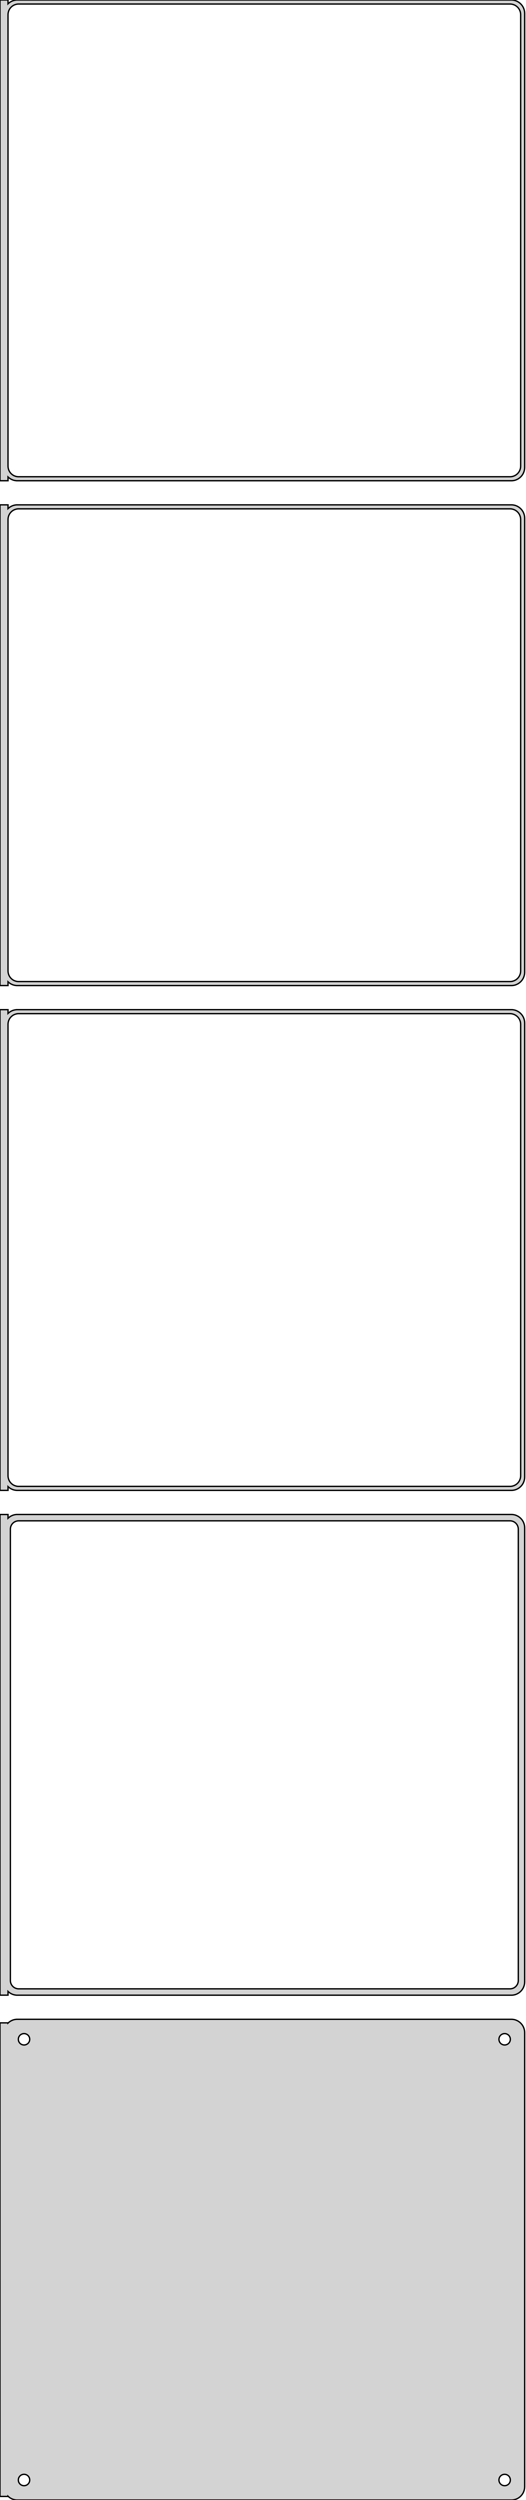 <?xml version="1.0" standalone="no"?>
<!DOCTYPE svg PUBLIC "-//W3C//DTD SVG 1.1//EN" "http://www.w3.org/Graphics/SVG/1.1/DTD/svg11.dtd">
<svg width="197mm" height="936mm" viewBox="-99 -1791 197 936" xmlns="http://www.w3.org/2000/svg" version="1.1">
<title>OpenSCAD Model</title>
<path d="
M -96,-1612.44 L -95.687,-1612.15 L -95.179,-1611.78 L -94.629,-1611.48 L -94.045,-1611.24 L -93.437,-1611.09
 L -92.814,-1611.01 L 92.814,-1611.01 L 93.437,-1611.09 L 94.045,-1611.24 L 94.629,-1611.48 L 95.179,-1611.78
 L 95.687,-1612.15 L 96.145,-1612.58 L 96.545,-1613.06 L 96.882,-1613.59 L 97.149,-1614.16 L 97.343,-1614.76
 L 97.461,-1615.37 L 97.5,-1616 L 97.5,-1786 L 97.461,-1786.63 L 97.343,-1787.24 L 97.149,-1787.84
 L 96.882,-1788.41 L 96.545,-1788.94 L 96.145,-1789.42 L 95.687,-1789.85 L 95.179,-1790.22 L 94.629,-1790.52
 L 94.045,-1790.76 L 93.437,-1790.91 L 92.814,-1790.99 L -92.814,-1790.99 L -93.437,-1790.91 L -94.045,-1790.76
 L -94.629,-1790.52 L -95.179,-1790.22 L -95.687,-1789.85 L -96,-1789.56 L -96,-1790.99 L -99,-1790.99
 L -99,-1611.01 L -96,-1611.01 z
M -92.251,-1612.51 L -92.749,-1612.57 L -93.236,-1612.7 L -93.703,-1612.88 L -94.143,-1613.12 L -94.55,-1613.42
 L -94.916,-1613.76 L -95.236,-1614.15 L -95.505,-1614.57 L -95.719,-1615.03 L -95.874,-1615.51 L -95.969,-1616
 L -96,-1616.5 L -96,-1785.5 L -95.969,-1786 L -95.874,-1786.49 L -95.719,-1786.97 L -95.505,-1787.43
 L -95.236,-1787.85 L -94.916,-1788.24 L -94.55,-1788.58 L -94.143,-1788.88 L -93.703,-1789.12 L -93.236,-1789.3
 L -92.749,-1789.43 L -92.251,-1789.49 L 92.251,-1789.49 L 92.749,-1789.43 L 93.236,-1789.3 L 93.703,-1789.12
 L 94.143,-1788.88 L 94.55,-1788.58 L 94.916,-1788.24 L 95.236,-1787.85 L 95.505,-1787.43 L 95.719,-1786.97
 L 95.874,-1786.49 L 95.969,-1786 L 96,-1785.5 L 96,-1616.5 L 95.969,-1616 L 95.874,-1615.51
 L 95.719,-1615.03 L 95.505,-1614.57 L 95.236,-1614.15 L 94.916,-1613.76 L 94.55,-1613.42 L 94.143,-1613.12
 L 93.703,-1612.88 L 93.236,-1612.7 L 92.749,-1612.57 L 92.251,-1612.51 z
M -96,-1423.44 L -95.687,-1423.15 L -95.179,-1422.78 L -94.629,-1422.48 L -94.045,-1422.24 L -93.437,-1422.09
 L -92.814,-1422.01 L 92.814,-1422.01 L 93.437,-1422.09 L 94.045,-1422.24 L 94.629,-1422.48 L 95.179,-1422.78
 L 95.687,-1423.15 L 96.145,-1423.58 L 96.545,-1424.06 L 96.882,-1424.59 L 97.149,-1425.16 L 97.343,-1425.76
 L 97.461,-1426.37 L 97.5,-1427 L 97.5,-1597 L 97.461,-1597.63 L 97.343,-1598.24 L 97.149,-1598.84
 L 96.882,-1599.41 L 96.545,-1599.94 L 96.145,-1600.42 L 95.687,-1600.85 L 95.179,-1601.22 L 94.629,-1601.52
 L 94.045,-1601.76 L 93.437,-1601.91 L 92.814,-1601.99 L -92.814,-1601.99 L -93.437,-1601.91 L -94.045,-1601.76
 L -94.629,-1601.52 L -95.179,-1601.22 L -95.687,-1600.85 L -96,-1600.56 L -96,-1601.99 L -99,-1601.99
 L -99,-1422.01 L -96,-1422.01 z
M -92.251,-1423.51 L -92.749,-1423.57 L -93.236,-1423.7 L -93.703,-1423.88 L -94.143,-1424.12 L -94.55,-1424.42
 L -94.916,-1424.76 L -95.236,-1425.15 L -95.505,-1425.57 L -95.719,-1426.03 L -95.874,-1426.51 L -95.969,-1427
 L -96,-1427.5 L -96,-1596.5 L -95.969,-1597 L -95.874,-1597.49 L -95.719,-1597.97 L -95.505,-1598.43
 L -95.236,-1598.85 L -94.916,-1599.24 L -94.55,-1599.58 L -94.143,-1599.88 L -93.703,-1600.12 L -93.236,-1600.3
 L -92.749,-1600.43 L -92.251,-1600.49 L 92.251,-1600.49 L 92.749,-1600.43 L 93.236,-1600.3 L 93.703,-1600.12
 L 94.143,-1599.88 L 94.55,-1599.58 L 94.916,-1599.24 L 95.236,-1598.85 L 95.505,-1598.43 L 95.719,-1597.97
 L 95.874,-1597.49 L 95.969,-1597 L 96,-1596.5 L 96,-1427.5 L 95.969,-1427 L 95.874,-1426.51
 L 95.719,-1426.03 L 95.505,-1425.57 L 95.236,-1425.15 L 94.916,-1424.76 L 94.55,-1424.42 L 94.143,-1424.12
 L 93.703,-1423.88 L 93.236,-1423.7 L 92.749,-1423.57 L 92.251,-1423.51 z
M -96,-1234.44 L -95.687,-1234.15 L -95.179,-1233.78 L -94.629,-1233.48 L -94.045,-1233.24 L -93.437,-1233.09
 L -92.814,-1233.01 L 92.814,-1233.01 L 93.437,-1233.09 L 94.045,-1233.24 L 94.629,-1233.48 L 95.179,-1233.78
 L 95.687,-1234.15 L 96.145,-1234.58 L 96.545,-1235.06 L 96.882,-1235.59 L 97.149,-1236.16 L 97.343,-1236.76
 L 97.461,-1237.37 L 97.5,-1238 L 97.5,-1408 L 97.461,-1408.63 L 97.343,-1409.24 L 97.149,-1409.84
 L 96.882,-1410.41 L 96.545,-1410.94 L 96.145,-1411.42 L 95.687,-1411.85 L 95.179,-1412.22 L 94.629,-1412.52
 L 94.045,-1412.76 L 93.437,-1412.91 L 92.814,-1412.99 L -92.814,-1412.99 L -93.437,-1412.91 L -94.045,-1412.76
 L -94.629,-1412.52 L -95.179,-1412.22 L -95.687,-1411.85 L -96,-1411.56 L -96,-1412.99 L -99,-1412.99
 L -99,-1233.01 L -96,-1233.01 z
M -92.251,-1234.51 L -92.749,-1234.57 L -93.236,-1234.7 L -93.703,-1234.88 L -94.143,-1235.12 L -94.55,-1235.42
 L -94.916,-1235.76 L -95.236,-1236.15 L -95.505,-1236.57 L -95.719,-1237.03 L -95.874,-1237.51 L -95.969,-1238
 L -96,-1238.5 L -96,-1407.5 L -95.969,-1408 L -95.874,-1408.49 L -95.719,-1408.97 L -95.505,-1409.43
 L -95.236,-1409.85 L -94.916,-1410.24 L -94.55,-1410.58 L -94.143,-1410.88 L -93.703,-1411.12 L -93.236,-1411.3
 L -92.749,-1411.43 L -92.251,-1411.49 L 92.251,-1411.49 L 92.749,-1411.43 L 93.236,-1411.3 L 93.703,-1411.12
 L 94.143,-1410.88 L 94.55,-1410.58 L 94.916,-1410.24 L 95.236,-1409.85 L 95.505,-1409.43 L 95.719,-1408.97
 L 95.874,-1408.49 L 95.969,-1408 L 96,-1407.5 L 96,-1238.5 L 95.969,-1238 L 95.874,-1237.51
 L 95.719,-1237.03 L 95.505,-1236.57 L 95.236,-1236.15 L 94.916,-1235.76 L 94.55,-1235.42 L 94.143,-1235.12
 L 93.703,-1234.88 L 93.236,-1234.7 L 92.749,-1234.57 L 92.251,-1234.51 z
M 93.437,-1044.09 L 94.045,-1044.24 L 94.629,-1044.48 L 95.179,-1044.78 L 95.687,-1045.15 L 96.145,-1045.58
 L 96.545,-1046.06 L 96.882,-1046.59 L 97.149,-1047.16 L 97.343,-1047.76 L 97.461,-1048.37 L 97.5,-1049
 L 97.5,-1219 L 97.461,-1219.63 L 97.343,-1220.24 L 97.149,-1220.84 L 96.882,-1221.41 L 96.545,-1221.94
 L 96.145,-1222.42 L 95.687,-1222.85 L 95.179,-1223.22 L 94.629,-1223.52 L 94.045,-1223.76 L 93.437,-1223.91
 L 92.814,-1223.99 L -92.814,-1223.99 L -93.437,-1223.91 L -94.045,-1223.76 L -94.629,-1223.52 L -95.179,-1223.22
 L -95.687,-1222.85 L -96,-1222.56 L -96,-1223.98 L -99,-1223.98 L -99,-1044.02 L -96,-1044.02
 L -96,-1045.44 L -95.687,-1045.15 L -95.179,-1044.78 L -94.629,-1044.48 L -94.045,-1044.24 L -93.437,-1044.09
 L -92.814,-1044.01 L 92.814,-1044.01 z
M -92.195,-1046.39 L -92.583,-1046.44 L -92.962,-1046.54 L -93.325,-1046.68 L -93.668,-1046.87 L -93.984,-1047.1
 L -94.269,-1047.37 L -94.518,-1047.67 L -94.728,-1048 L -94.894,-1048.35 L -95.015,-1048.73 L -95.088,-1049.11
 L -95.113,-1049.5 L -95.113,-1218.5 L -95.088,-1218.89 L -95.015,-1219.27 L -94.894,-1219.65 L -94.728,-1220
 L -94.518,-1220.33 L -94.269,-1220.63 L -93.984,-1220.9 L -93.668,-1221.13 L -93.325,-1221.32 L -92.962,-1221.46
 L -92.583,-1221.56 L -92.195,-1221.61 L 92.195,-1221.61 L 92.583,-1221.56 L 92.962,-1221.46 L 93.325,-1221.32
 L 93.668,-1221.13 L 93.984,-1220.9 L 94.269,-1220.63 L 94.518,-1220.33 L 94.728,-1220 L 94.894,-1219.65
 L 95.015,-1219.27 L 95.088,-1218.89 L 95.113,-1218.5 L 95.113,-1049.5 L 95.088,-1049.11 L 95.015,-1048.73
 L 94.894,-1048.35 L 94.728,-1048 L 94.518,-1047.67 L 94.269,-1047.37 L 93.984,-1047.1 L 93.668,-1046.87
 L 93.325,-1046.68 L 92.962,-1046.54 L 92.583,-1046.44 L 92.195,-1046.39 z
M 93.437,-855.089 L 94.045,-855.245 L 94.629,-855.476 L 95.179,-855.778 L 95.687,-856.147 L 96.145,-856.577
 L 96.545,-857.061 L 96.882,-857.591 L 97.149,-858.159 L 97.343,-858.757 L 97.461,-859.373 L 97.5,-860
 L 97.5,-1030 L 97.461,-1030.63 L 97.343,-1031.24 L 97.149,-1031.84 L 96.882,-1032.41 L 96.545,-1032.94
 L 96.145,-1033.42 L 95.687,-1033.85 L 95.179,-1034.22 L 94.629,-1034.52 L 94.045,-1034.76 L 93.437,-1034.91
 L 92.814,-1034.99 L -92.814,-1034.99 L -93.437,-1034.91 L -94.045,-1034.76 L -94.629,-1034.52 L -95.179,-1034.22
 L -95.687,-1033.85 L -96,-1033.56 L -96,-1033.65 L -99,-1033.65 L -99,-856.347 L -96,-856.347
 L -96,-856.441 L -95.687,-856.147 L -95.179,-855.778 L -94.629,-855.476 L -94.045,-855.245 L -93.437,-855.089
 L -92.814,-855.01 L 92.814,-855.01 z
M -90.134,-1025.37 L -90.4,-1025.4 L -90.66,-1025.47 L -90.909,-1025.57 L -91.144,-1025.7 L -91.361,-1025.85
 L -91.557,-1026.04 L -91.728,-1026.24 L -91.871,-1026.47 L -91.985,-1026.71 L -92.068,-1026.97 L -92.118,-1027.23
 L -92.135,-1027.5 L -92.118,-1027.77 L -92.068,-1028.03 L -91.985,-1028.29 L -91.871,-1028.53 L -91.728,-1028.76
 L -91.557,-1028.96 L -91.361,-1029.15 L -91.144,-1029.3 L -90.909,-1029.43 L -90.66,-1029.53 L -90.4,-1029.6
 L -90.134,-1029.63 L -89.866,-1029.63 L -89.6,-1029.6 L -89.34,-1029.53 L -89.091,-1029.43 L -88.856,-1029.3
 L -88.639,-1029.15 L -88.443,-1028.96 L -88.272,-1028.76 L -88.129,-1028.53 L -88.015,-1028.29 L -87.932,-1028.03
 L -87.882,-1027.77 L -87.865,-1027.5 L -87.882,-1027.23 L -87.932,-1026.97 L -88.015,-1026.71 L -88.129,-1026.47
 L -88.272,-1026.24 L -88.443,-1026.04 L -88.639,-1025.85 L -88.856,-1025.7 L -89.091,-1025.57 L -89.34,-1025.47
 L -89.6,-1025.4 L -89.866,-1025.37 z
M 89.866,-1025.37 L 89.6,-1025.4 L 89.34,-1025.47 L 89.091,-1025.57 L 88.856,-1025.7 L 88.639,-1025.85
 L 88.443,-1026.04 L 88.272,-1026.24 L 88.129,-1026.47 L 88.015,-1026.71 L 87.932,-1026.97 L 87.882,-1027.23
 L 87.865,-1027.5 L 87.882,-1027.77 L 87.932,-1028.03 L 88.015,-1028.29 L 88.129,-1028.53 L 88.272,-1028.76
 L 88.443,-1028.96 L 88.639,-1029.15 L 88.856,-1029.3 L 89.091,-1029.43 L 89.34,-1029.53 L 89.6,-1029.6
 L 89.866,-1029.63 L 90.134,-1029.63 L 90.4,-1029.6 L 90.66,-1029.53 L 90.909,-1029.43 L 91.144,-1029.3
 L 91.361,-1029.15 L 91.557,-1028.96 L 91.728,-1028.76 L 91.871,-1028.53 L 91.985,-1028.29 L 92.068,-1028.03
 L 92.118,-1027.77 L 92.135,-1027.5 L 92.118,-1027.23 L 92.068,-1026.97 L 91.985,-1026.71 L 91.871,-1026.47
 L 91.728,-1026.24 L 91.557,-1026.04 L 91.361,-1025.85 L 91.144,-1025.7 L 90.909,-1025.57 L 90.66,-1025.47
 L 90.4,-1025.4 L 90.134,-1025.37 z
M -90.134,-860.369 L -90.4,-860.403 L -90.66,-860.469 L -90.909,-860.568 L -91.144,-860.697 L -91.361,-860.855
 L -91.557,-861.038 L -91.728,-861.245 L -91.871,-861.471 L -91.985,-861.714 L -92.068,-861.969 L -92.118,-862.232
 L -92.135,-862.5 L -92.118,-862.768 L -92.068,-863.031 L -91.985,-863.286 L -91.871,-863.529 L -91.728,-863.755
 L -91.557,-863.962 L -91.361,-864.145 L -91.144,-864.303 L -90.909,-864.432 L -90.66,-864.531 L -90.4,-864.597
 L -90.134,-864.631 L -89.866,-864.631 L -89.6,-864.597 L -89.34,-864.531 L -89.091,-864.432 L -88.856,-864.303
 L -88.639,-864.145 L -88.443,-863.962 L -88.272,-863.755 L -88.129,-863.529 L -88.015,-863.286 L -87.932,-863.031
 L -87.882,-862.768 L -87.865,-862.5 L -87.882,-862.232 L -87.932,-861.969 L -88.015,-861.714 L -88.129,-861.471
 L -88.272,-861.245 L -88.443,-861.038 L -88.639,-860.855 L -88.856,-860.697 L -89.091,-860.568 L -89.34,-860.469
 L -89.6,-860.403 L -89.866,-860.369 z
M 89.866,-860.369 L 89.6,-860.403 L 89.34,-860.469 L 89.091,-860.568 L 88.856,-860.697 L 88.639,-860.855
 L 88.443,-861.038 L 88.272,-861.245 L 88.129,-861.471 L 88.015,-861.714 L 87.932,-861.969 L 87.882,-862.232
 L 87.865,-862.5 L 87.882,-862.768 L 87.932,-863.031 L 88.015,-863.286 L 88.129,-863.529 L 88.272,-863.755
 L 88.443,-863.962 L 88.639,-864.145 L 88.856,-864.303 L 89.091,-864.432 L 89.34,-864.531 L 89.6,-864.597
 L 89.866,-864.631 L 90.134,-864.631 L 90.4,-864.597 L 90.66,-864.531 L 90.909,-864.432 L 91.144,-864.303
 L 91.361,-864.145 L 91.557,-863.962 L 91.728,-863.755 L 91.871,-863.529 L 91.985,-863.286 L 92.068,-863.031
 L 92.118,-862.768 L 92.135,-862.5 L 92.118,-862.232 L 92.068,-861.969 L 91.985,-861.714 L 91.871,-861.471
 L 91.728,-861.245 L 91.557,-861.038 L 91.361,-860.855 L 91.144,-860.697 L 90.909,-860.568 L 90.66,-860.469
 L 90.4,-860.403 L 90.134,-860.369 z
" stroke="black" fill="lightgray" stroke-width="0.5"/>
</svg>
